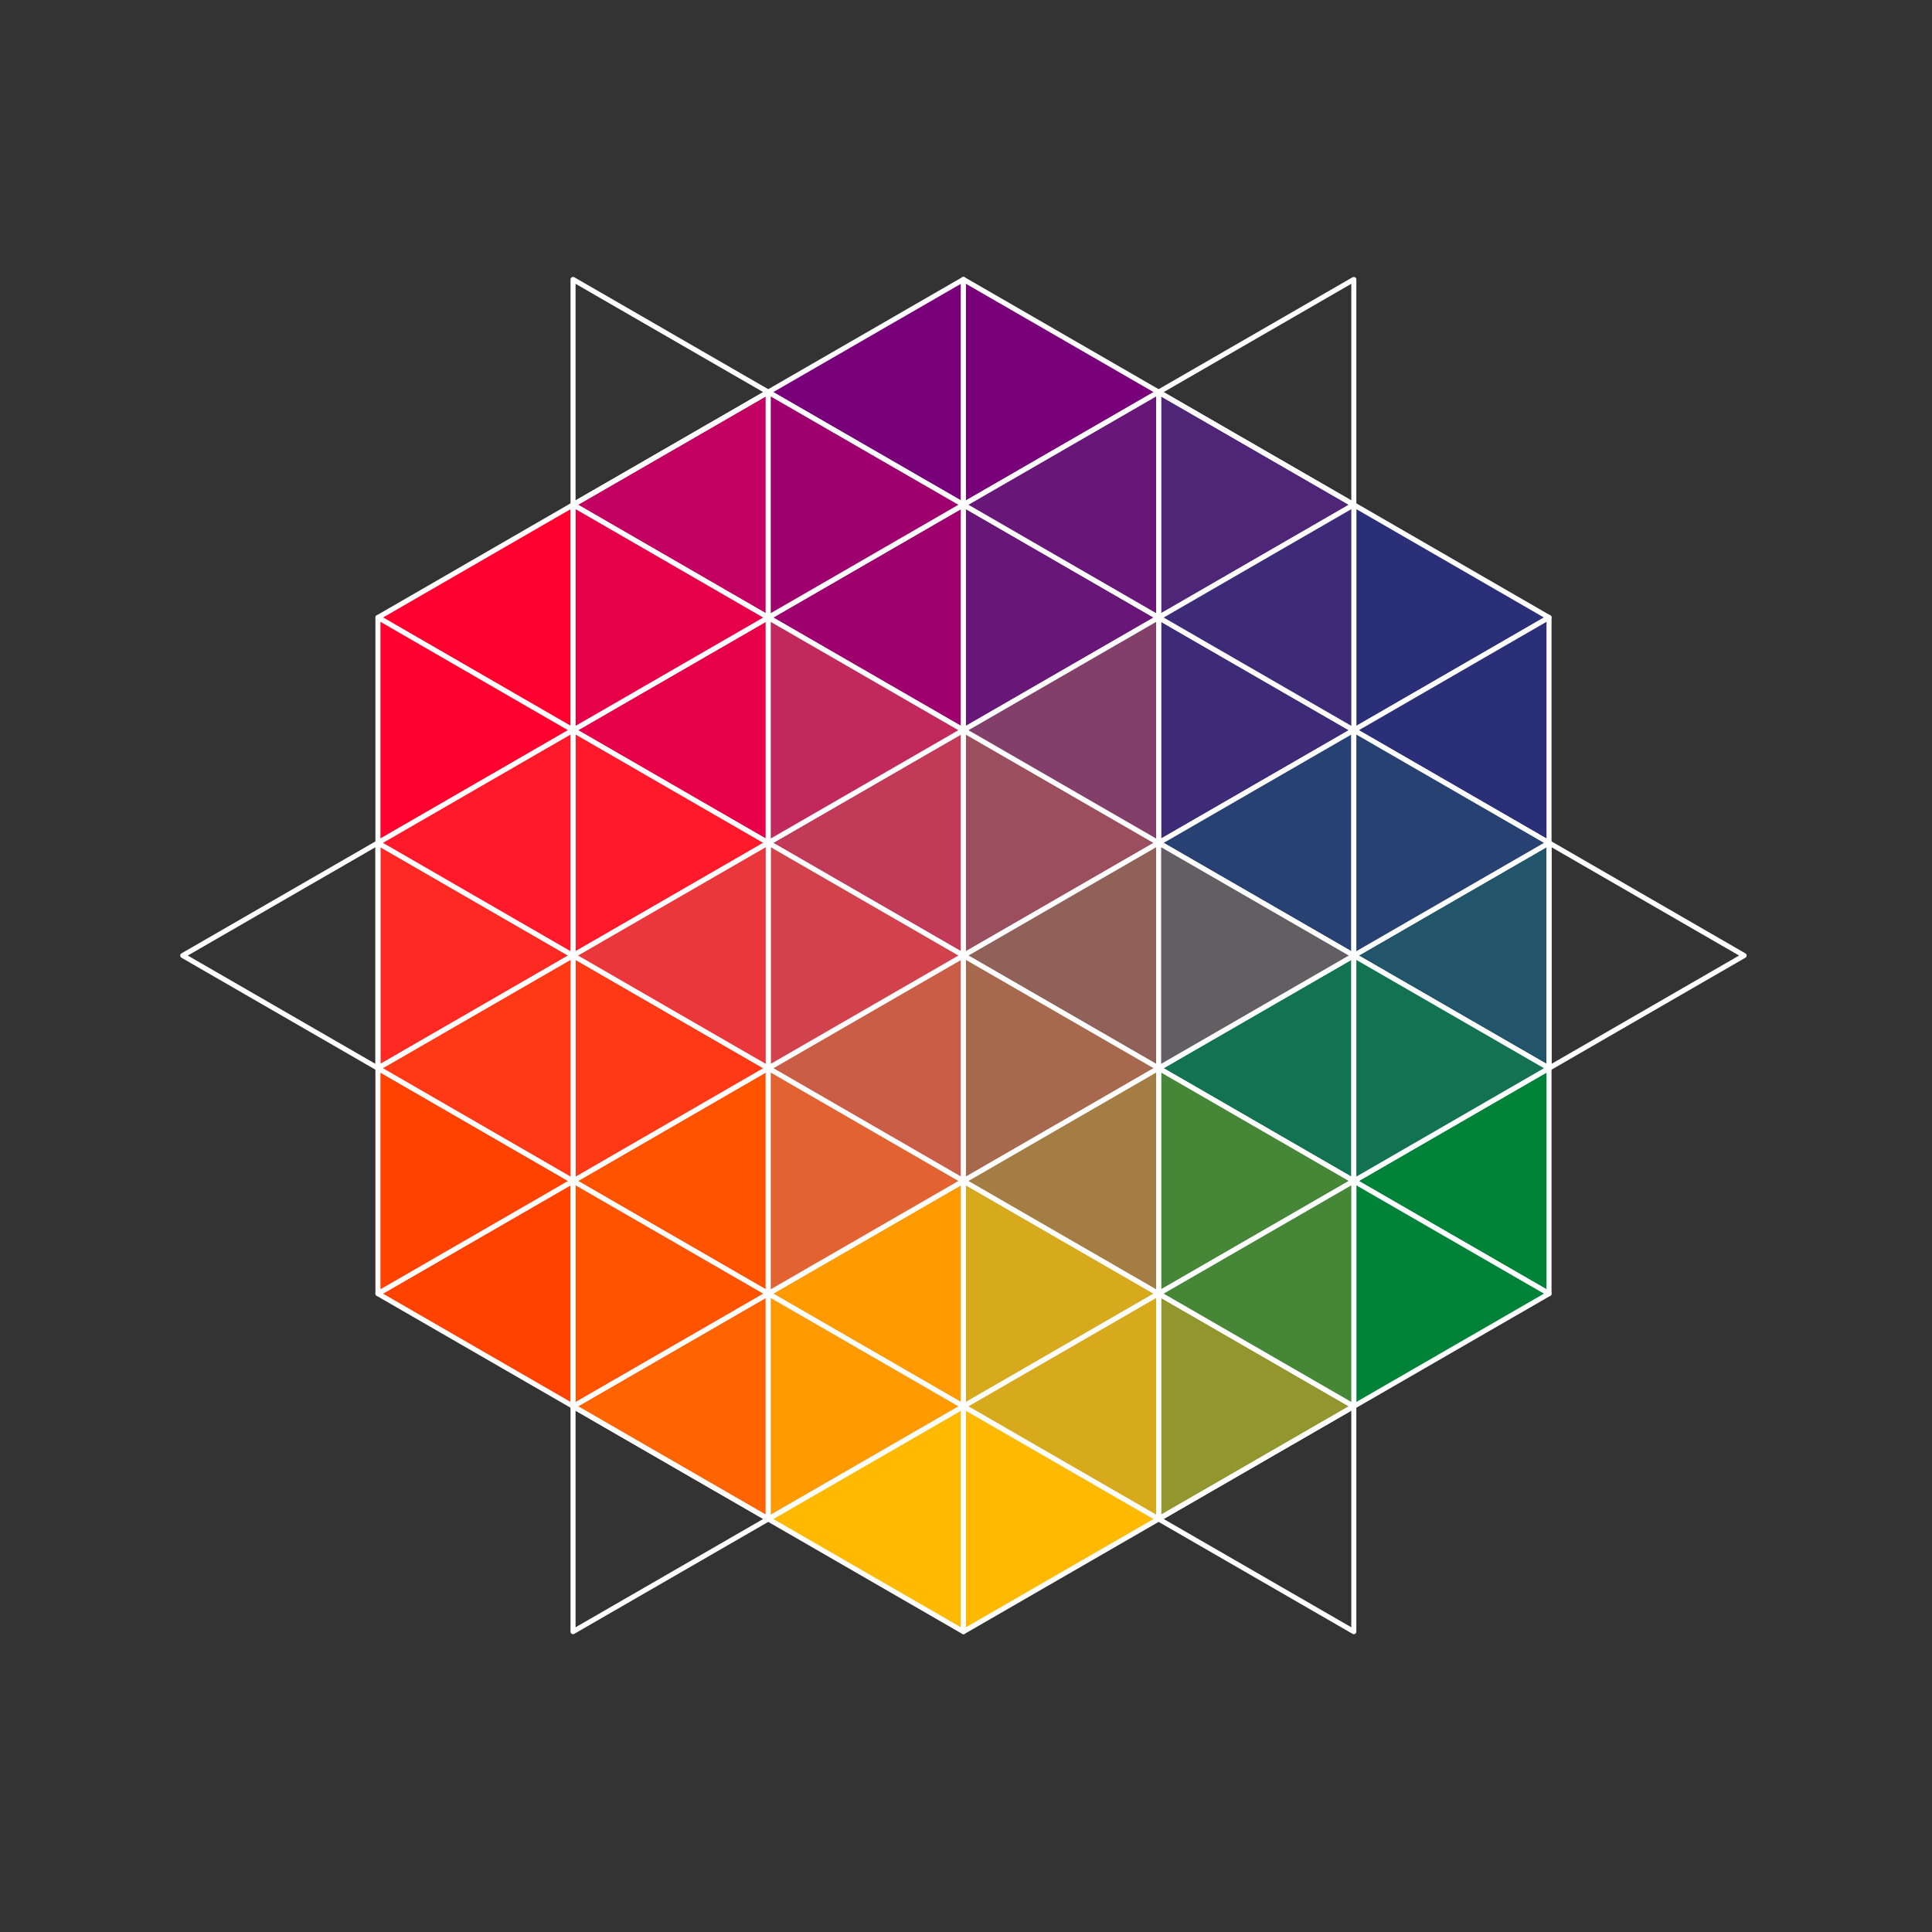 <?xml version="1.0"?>
<svg width="203.2" height="203.2" xmlns="http://www.w3.org/2000/svg" xmlns:svg="http://www.w3.org/2000/svg" version="1.1">
 <rect width="100%" height="100%" fill="#333333" stroke="none"/>
 <defs id="defs8">
  <path d="m-313.05,420.14l228.61,0l0,90.62l-228.61,0l0,-90.62z" id="f"/>
  <path d="m-616.6,735.39l502.05,0l0,156.98l-502.05,0l0,-156.98z" id="e"/>
  <path d="m-724.08,907.92l647.71,0l0,257.39l-647.71,0l0,-257.39z" id="d"/>
  <path d="m-472,818l436,0l0,146l-436,0l0,-146z" id="c"/>
  <path d="m-565.68,-287.08l397.39,0l0,84.85l-397.39,0l0,-84.85z" id="b"/>
  <path d="m-941.87,837.21l956.01,0l0,410.13l-956.01,0l0,-410.13z" id="a"/>
 </defs>
 <g class="layer">
  <title>Layer 1</title>
  <path d="m39.75,64.95l20.53,11.85l0,-23.71l-20.53,11.86z" fill="#ff002f" id="path10" stroke="#ffffff" stroke-linecap="round" stroke-linejoin="round" stroke-miterlimit="4" stroke-width="0.53"/>
  <path d="m60.27,53.09l20.53,11.86l0,-23.71l-20.53,11.85z" fill="#c10061" id="path12" stroke="#ffffff" stroke-linecap="round" stroke-linejoin="round" stroke-miterlimit="4" stroke-width="0.53"/>
  <path d="m60.27,76.8l20.53,11.85l0,-23.7l-20.53,11.85z" fill="#e6004a" id="path14" stroke="#ffffff" stroke-linecap="round" stroke-linejoin="round" stroke-miterlimit="4" stroke-width="0.53"/>
  <path d="m80.8,41.24l20.53,11.85l0,-23.7l-20.53,11.85z" fill="#780078" id="path16" stroke="#ffffff" stroke-linecap="round" stroke-linejoin="round" stroke-miterlimit="4" stroke-width="0.53"/>
  <path d="m80.8,64.95l20.53,11.85l0,-23.71l-20.53,11.86z" fill="#9e006e" id="path18" stroke="#ffffff" stroke-linecap="round" stroke-linejoin="round" stroke-miterlimit="4" stroke-width="0.53"/>
  <path d="m80.8,88.65l20.53,11.85l0,-23.7l-20.53,11.85z" fill="#c13a57" id="path20" stroke="#ffffff" stroke-linecap="round" stroke-linejoin="round" stroke-miterlimit="4" stroke-width="0.53"/>
  <path d="m80.8,64.95l-20.52,-11.86l0,23.71l20.52,-11.85z" display="inline" fill="#e6004a" id="path22" stroke="#ffffff" stroke-linecap="round" stroke-linejoin="round" stroke-miterlimit="4" stroke-width="0.53"/>
  <path d="m101.33,76.8l-20.53,-11.85l0,23.7l20.53,-11.85z" display="inline" fill="#c1295c" id="path24" stroke="#ffffff" stroke-linecap="round" stroke-linejoin="round" stroke-miterlimit="4" stroke-width="0.53"/>
  <path d="m80.8,41.24l0,0l0,23.71l20.53,-11.86l0,0l-20.53,-11.85z" display="inline" fill="#9e006e" id="path26" stroke="#ffffff" stroke-linecap="round" stroke-linejoin="round" stroke-miterlimit="4" stroke-width="0.53"/>
  <path d="m162.92,64.95l-20.53,11.85l0,-23.71l20.53,11.86z" fill="#2a2f78" id="path28" stroke="#ffffff" stroke-linecap="round" stroke-linejoin="round" stroke-miterlimit="4" stroke-width="0.53"/>
  <path d="m142.39,53.09l-20.53,11.86l0,-23.71l20.53,11.85z" fill="#4f2578" id="path30" stroke="#ffffff" stroke-linecap="round" stroke-linejoin="round" stroke-miterlimit="4" stroke-width="0.53"/>
  <path d="m142.39,76.8l-20.53,11.85l0,-23.7l20.53,11.85z" fill="#3e2b78" id="path32" stroke="#ffffff" stroke-linecap="round" stroke-linejoin="round" stroke-miterlimit="4" stroke-width="0.53"/>
  <path d="m121.86,41.24l-20.53,11.85l0,-23.7l20.53,11.85z" fill="#780078" id="path34" stroke="#ffffff" stroke-linecap="round" stroke-linejoin="round" stroke-miterlimit="4" stroke-width="0.53"/>
  <path d="m121.86,64.95l-20.53,11.85l0,-23.71l20.53,11.86z" fill="#681778" id="path36" stroke="#ffffff" stroke-linecap="round" stroke-linejoin="round" stroke-miterlimit="4" stroke-width="0.53"/>
  <path d="m121.86,88.65l-20.53,11.85l0,-23.7l20.53,11.85z" fill="#9b4e5d" id="path38" stroke="#ffffff" stroke-linecap="round" stroke-linejoin="round" stroke-miterlimit="4" stroke-width="0.53"/>
  <path d="m121.86,64.95l20.53,-11.86l0,23.71l-20.53,-11.85z" display="inline" fill="#3e2b78" id="path40" stroke="#ffffff" stroke-linecap="round" stroke-linejoin="round" stroke-miterlimit="4" stroke-width="0.53"/>
  <path d="m101.33,76.8l20.53,-11.85l0,23.7l-20.53,-11.85z" display="inline" fill="#813f6a" id="path42" stroke="#ffffff" stroke-linecap="round" stroke-linejoin="round" stroke-miterlimit="4" stroke-width="0.53"/>
  <path d="m121.86,41.24l0,0l0,23.71l-20.53,-11.86l0,0l20.53,-11.85z" display="inline" fill="#681778" id="path44" stroke="#ffffff" stroke-linecap="round" stroke-linejoin="round" stroke-miterlimit="4" stroke-width="0.53"/>
  <path d="m101.33,100.5l20.53,11.85l0,-23.7l-20.53,11.85z" fill="#906159" id="path46" stroke="#ffffff" stroke-linecap="round" stroke-linejoin="round" stroke-miterlimit="4" stroke-width="0.53"/>
  <path d="m121.86,88.65l20.53,11.85l0,-23.7l-20.53,11.85z" fill="#274172" id="path48" stroke="#ffffff" stroke-linecap="round" stroke-linejoin="round" stroke-miterlimit="4" stroke-width="0.53"/>
  <path d="m121.86,112.35l20.53,11.86l0,-23.71l-20.53,11.85z" fill="#137252" id="path50" stroke="#ffffff" stroke-linecap="round" stroke-linejoin="round" stroke-miterlimit="4" stroke-width="0.53"/>
  <path d="m142.39,76.8l20.53,11.85l0,-23.71l-20.53,11.86z" fill="#2a2f78" id="path52" stroke="#ffffff" stroke-linecap="round" stroke-linejoin="round" stroke-miterlimit="4" stroke-width="0.53"/>
  <path d="m142.39,100.5l20.53,11.85l0,-23.7l-20.53,11.85z" fill="#22546a" id="path54" stroke="#ffffff" stroke-linecap="round" stroke-linejoin="round" stroke-miterlimit="4" stroke-width="0.53"/>
  <path d="m142.39,124.21l20.53,11.85l0,-23.71l-20.53,11.86z" fill="#008339" id="path56" stroke="#ffffff" stroke-linecap="round" stroke-linejoin="round" stroke-miterlimit="4" stroke-width="0.53"/>
  <path d="m142.39,100.5l-20.53,-11.85l0,23.7l20.53,-11.85z" display="inline" fill="#625e62" id="path58" stroke="#ffffff" stroke-linecap="round" stroke-linejoin="round" stroke-miterlimit="4" stroke-width="0.53"/>
  <path d="m162.92,112.35l-20.53,-11.85l0,23.71l20.53,-11.86z" display="inline" fill="#137252" id="path60" stroke="#ffffff" stroke-linecap="round" stroke-linejoin="round" stroke-miterlimit="4" stroke-width="0.53"/>
  <path d="m142.39,76.8l0,0l0,23.7l20.53,-11.85l0,0l-20.53,-11.85z" display="inline" fill="#274172" id="path62" stroke="#ffffff" stroke-linecap="round" stroke-linejoin="round" stroke-miterlimit="4" stroke-width="0.53"/>
  <path d="m39.75,136.06l20.53,11.85l0,-23.7l-20.53,11.85z" fill="#ff4200" id="path64" stroke="#ffffff" stroke-linecap="round" stroke-linejoin="round" stroke-miterlimit="4" stroke-width="0.53"/>
  <path d="m60.27,124.21l20.53,11.85l0,-23.71l-20.53,11.86z" fill="#ff5300" id="path66" stroke="#ffffff" stroke-linecap="round" stroke-linejoin="round" stroke-miterlimit="4" stroke-width="0.53"/>
  <path d="m60.27,147.91l20.53,11.85l0,-23.7l-20.53,11.85z" fill="#ff6400" id="path68" stroke="#ffffff" stroke-linecap="round" stroke-linejoin="round" stroke-miterlimit="4" stroke-width="0.53"/>
  <path d="m80.8,112.35l20.53,11.86l0,-23.71l-20.53,11.85z" fill="#c95d45" id="path70" stroke="#ffffff" stroke-linecap="round" stroke-linejoin="round" stroke-miterlimit="4" stroke-width="0.53"/>
  <path d="m80.8,136.06l20.53,11.85l0,-23.7l-20.53,11.85z" fill="#ff9a00" id="path72" stroke="#ffffff" stroke-linecap="round" stroke-linejoin="round" stroke-miterlimit="4" stroke-width="0.53"/>
  <path d="m80.8,159.76l20.53,11.85l0,-23.7l-20.53,11.85z" fill="#ffb900" id="path74" stroke="#ffffff" stroke-linecap="round" stroke-linejoin="round" stroke-miterlimit="4" stroke-width="0.53"/>
  <path d="m80.8,136.06l-20.52,-11.85l0,23.7l20.52,-11.85z" display="inline" fill="#ff5300" id="path76" stroke="#ffffff" stroke-linecap="round" stroke-linejoin="round" stroke-miterlimit="4" stroke-width="0.53"/>
  <path d="m101.33,147.91l-20.53,-11.85l0,23.7l20.53,-11.85z" display="inline" fill="#ff9a00" id="path78" stroke="#ffffff" stroke-linecap="round" stroke-linejoin="round" stroke-miterlimit="4" stroke-width="0.53"/>
  <path d="m80.8,112.35l0,0l0,23.71l20.53,-11.85l0,0l-20.53,-11.86z" display="inline" fill="#e26331" id="path80" stroke="#ffffff" stroke-linecap="round" stroke-linejoin="round" stroke-miterlimit="4" stroke-width="0.53"/>
  <path d="m162.92,136.06l-20.53,11.85l0,-23.7l20.53,11.85z" fill="#008339" id="path82" stroke="#ffffff" stroke-linecap="round" stroke-linejoin="round" stroke-miterlimit="4" stroke-width="0.53"/>
  <path d="m142.39,124.21l-20.53,11.85l0,-23.71l20.53,11.86z" fill="#468737" id="path84" stroke="#ffffff" stroke-linecap="round" stroke-linejoin="round" stroke-miterlimit="4" stroke-width="0.53"/>
  <path d="m142.39,147.91l-20.53,11.85l0,-23.7l20.53,11.85z" fill="#93952f" id="path86" stroke="#ffffff" stroke-linecap="round" stroke-linejoin="round" stroke-miterlimit="4" stroke-width="0.53"/>
  <path d="m121.86,112.35l-20.53,11.86l0,-23.71l20.53,11.85z" fill="#a7694e" id="path88" stroke="#ffffff" stroke-linecap="round" stroke-linejoin="round" stroke-miterlimit="4" stroke-width="0.53"/>
  <path d="m121.86,136.06l-20.53,11.85l0,-23.7l20.53,11.85z" fill="#d7aa1e" id="path90" stroke="#ffffff" stroke-linecap="round" stroke-linejoin="round" stroke-miterlimit="4" stroke-width="0.53"/>
  <path d="m121.86,159.76l-20.53,11.85l0,-23.7l20.53,11.85z" fill="#ffb900" id="path92" stroke="#ffffff" stroke-linecap="round" stroke-linejoin="round" stroke-miterlimit="4" stroke-width="0.53"/>
  <path d="m121.86,136.06l20.53,-11.85l0,23.7l-20.53,-11.85z" display="inline" fill="#468737" id="path94" stroke="#ffffff" stroke-linecap="round" stroke-linejoin="round" stroke-miterlimit="4" stroke-width="0.53"/>
  <path d="m101.33,147.91l20.53,-11.85l0,23.7l-20.53,-11.85z" display="inline" fill="#d7aa1e" id="path96" stroke="#ffffff" stroke-linecap="round" stroke-linejoin="round" stroke-miterlimit="4" stroke-width="0.53"/>
  <path d="m121.86,112.35l0,0l0,23.71l-20.53,-11.85l0,0l20.53,-11.86z" display="inline" fill="#a37d43" id="path98" stroke="#ffffff" stroke-linecap="round" stroke-linejoin="round" stroke-miterlimit="4" stroke-width="0.53"/>
  <path d="m101.33,100.5l-20.53,11.85l0,-23.7l20.53,11.85z" fill="#d2424c" id="path100" stroke="#ffffff" stroke-linecap="round" stroke-linejoin="round" stroke-miterlimit="4" stroke-width="0.53"/>
  <path d="m80.8,88.65l-20.52,11.85l0,-23.7l20.52,11.85z" fill="#ff192a" id="path102" stroke="#ffffff" stroke-linecap="round" stroke-linejoin="round" stroke-miterlimit="4" stroke-width="0.53"/>
  <path d="m80.8,112.35l-20.52,11.86l0,-23.71l20.52,11.85z" fill="#ff3815" id="path104" stroke="#ffffff" stroke-linecap="round" stroke-linejoin="round" stroke-miterlimit="4" stroke-width="0.53"/>
  <path d="m60.27,76.8l-20.52,11.85l0,-23.71l20.52,11.86z" fill="#ff002f" id="path106" stroke="#ffffff" stroke-linecap="round" stroke-linejoin="round" stroke-miterlimit="4" stroke-width="0.53"/>
  <path d="m60.27,100.5l-20.52,11.85l0,-23.7l20.52,11.85z" fill="#ff2923" id="path108" stroke="#ffffff" stroke-linecap="round" stroke-linejoin="round" stroke-miterlimit="4" stroke-width="0.53"/>
  <path d="m60.27,124.21l-20.52,11.85l0,-23.71l20.52,11.86z" fill="#ff4200" id="path110" stroke="#ffffff" stroke-linecap="round" stroke-linejoin="round" stroke-miterlimit="4" stroke-width="0.53"/>
  <path d="m60.27,100.5l20.53,-11.85l0,23.7l-20.53,-11.85z" display="inline" fill="#ea373b" id="path112" stroke="#ffffff" stroke-linecap="round" stroke-linejoin="round" stroke-miterlimit="4" stroke-width="0.53"/>
  <path d="m39.75,112.35l20.53,-11.85l0,23.71l-20.53,-11.86z" display="inline" fill="#ff3815" id="path114" stroke="#ffffff" stroke-linecap="round" stroke-linejoin="round" stroke-miterlimit="4" stroke-width="0.53"/>
  <path d="m60.27,76.8l0,0l0,23.7l-20.52,-11.85l0,0l20.52,-11.85z" display="inline" fill="#ff192a" id="path116" stroke="#ffffff" stroke-linecap="round" stroke-linejoin="round" stroke-miterlimit="4" stroke-width="0.53"/>
  <path d="m80.8,41.24l-20.53,11.85l0,-23.7l20.53,11.85zm102.64,59.26l-20.52,11.85l0,-23.7l20.52,11.85zm-61.58,-59.26l20.53,11.85l0,-23.7l-20.53,11.85zm-102.64,59.26l20.53,11.85l0,-23.7l-20.53,11.85zm61.58,59.26l-20.53,11.85l0,-23.7l20.53,11.85zm41.06,0l20.53,11.85l0,-23.7l-20.53,11.85z" fill="none" id="path118" stroke="#ffffff" stroke-linecap="round" stroke-linejoin="round" stroke-miterlimit="4" stroke-width="0.53"/>
 </g>
</svg>
